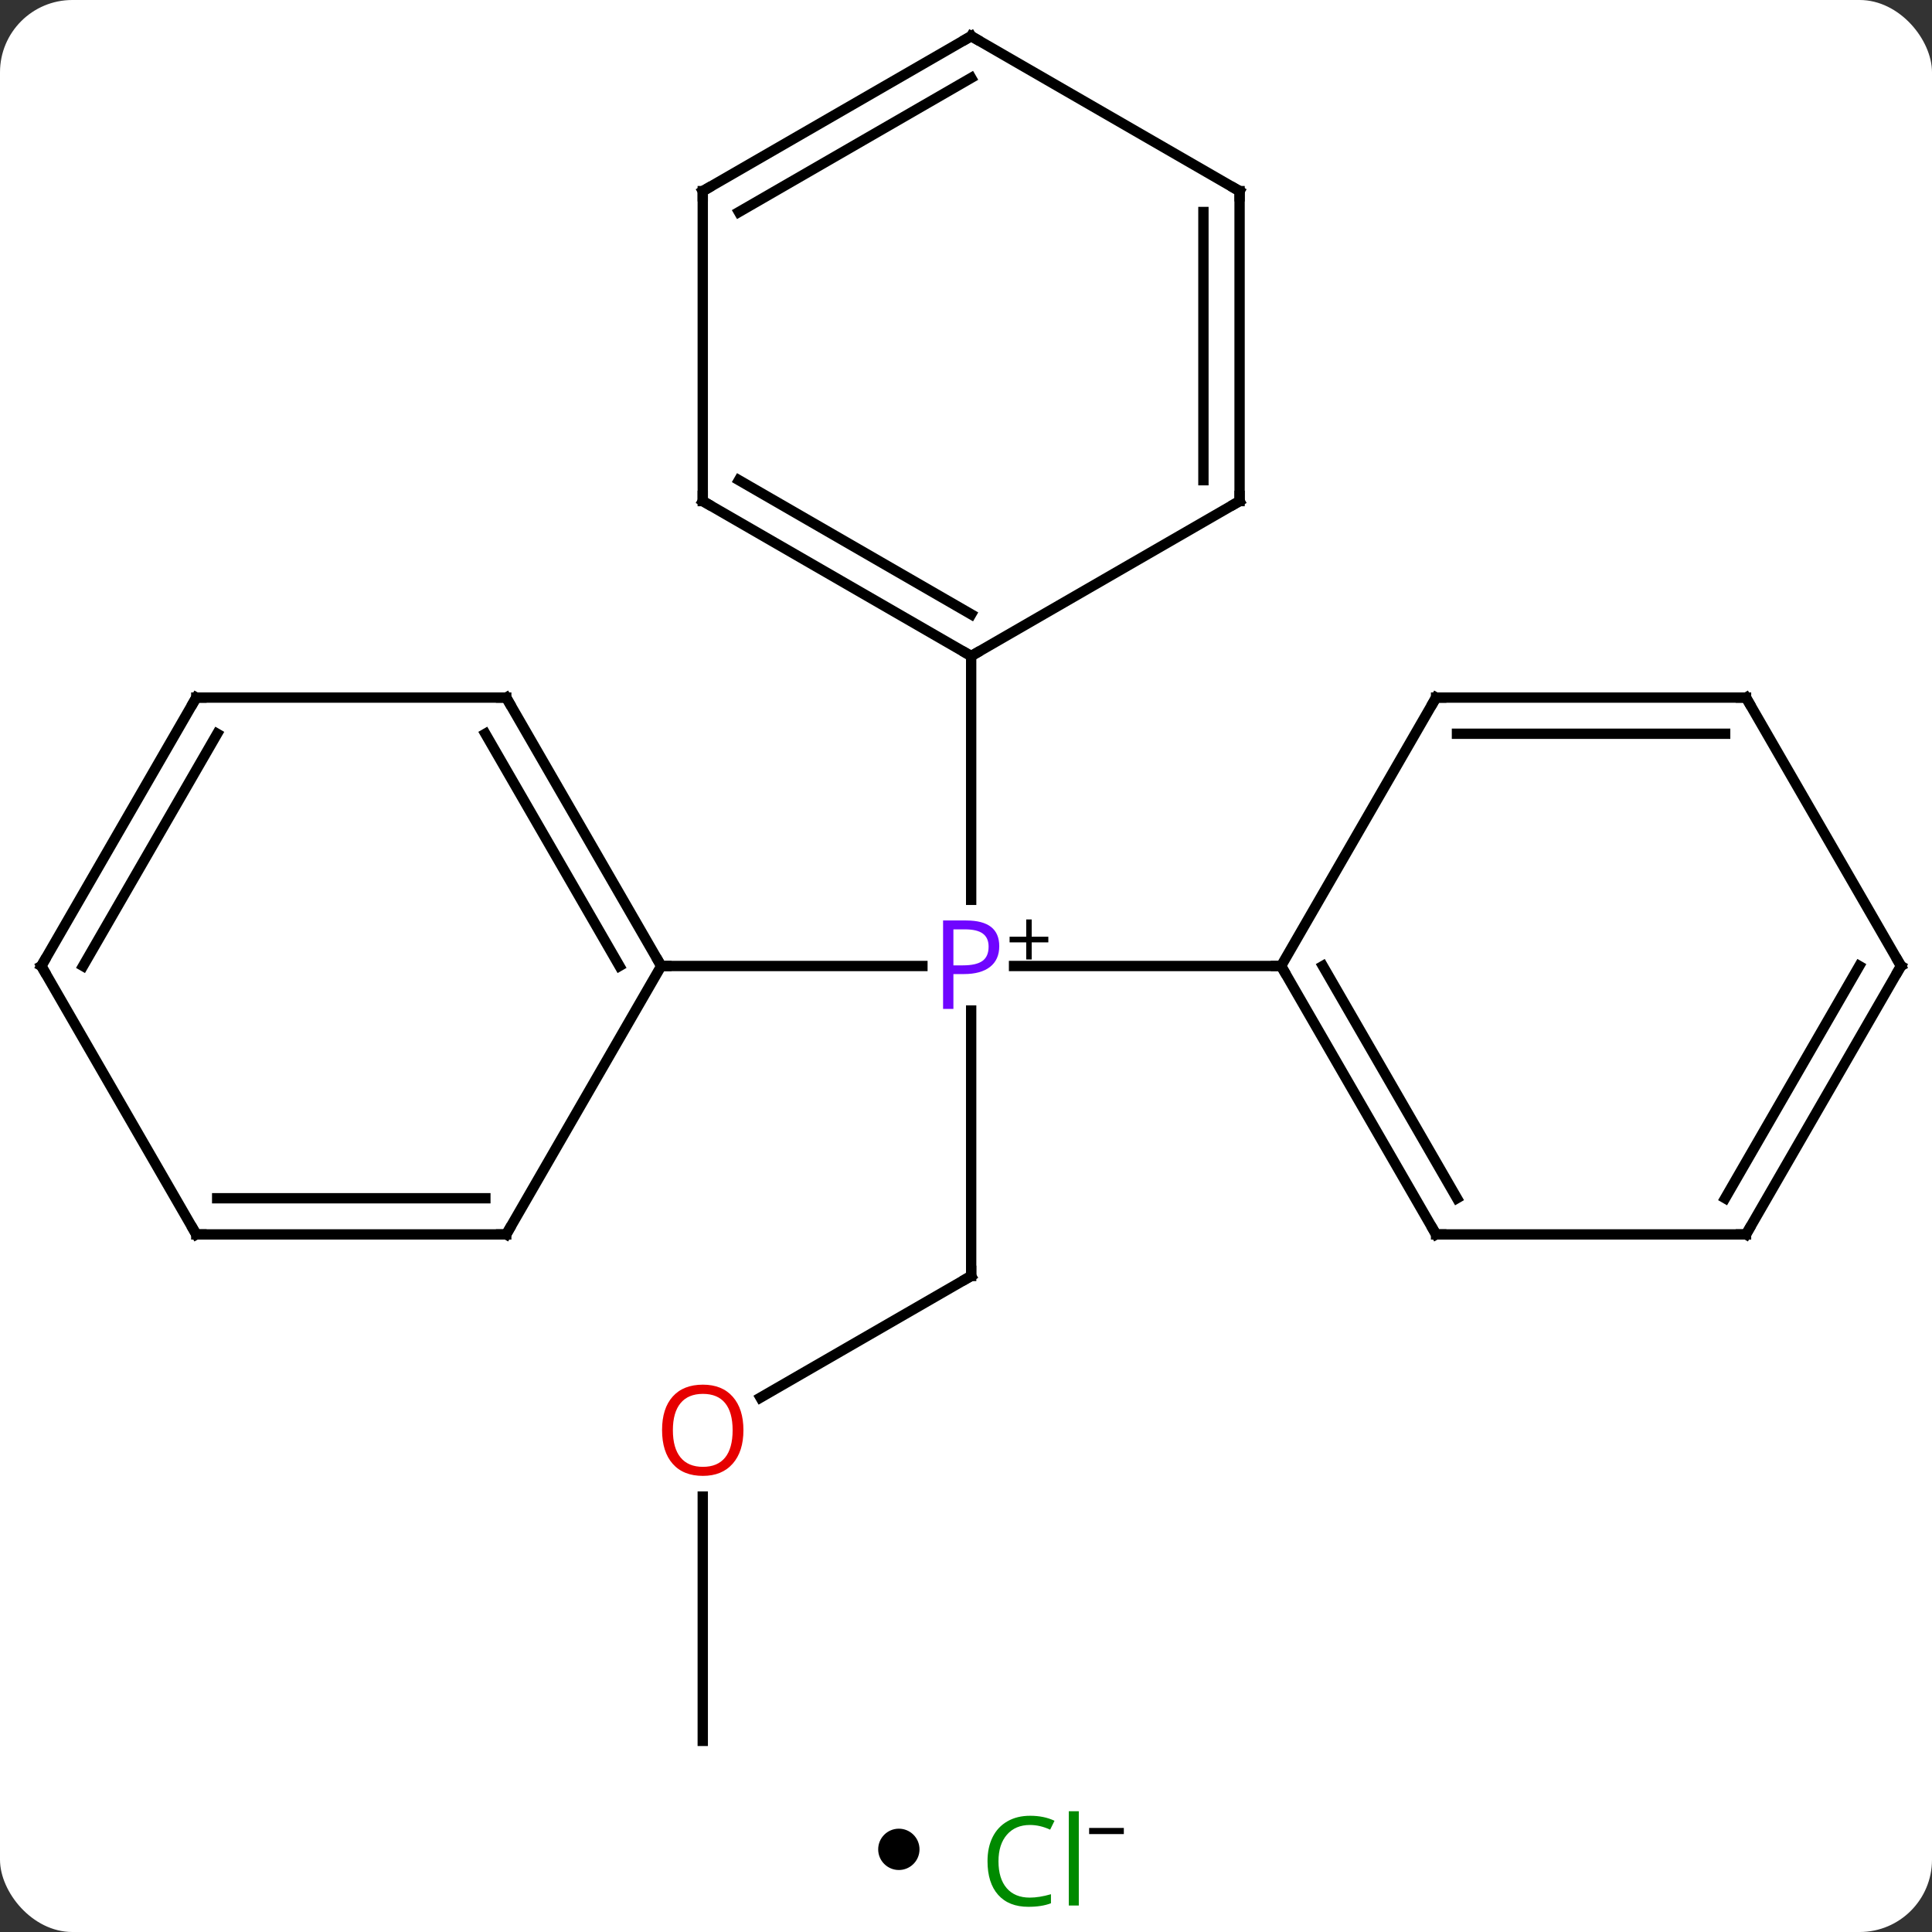 <svg width="187" viewBox="0 0 187 187" style="fill-opacity:1; color-rendering:auto; color-interpolation:auto; text-rendering:auto; stroke:black; stroke-linecap:square; stroke-miterlimit:10; shape-rendering:auto; stroke-opacity:1; fill:black; stroke-dasharray:none; font-weight:normal; stroke-width:1; font-family:'Open Sans'; font-style:normal; stroke-linejoin:miter; font-size:12; stroke-dashoffset:0; image-rendering:auto;" height="187" class="cas-substance-image" xmlns:xlink="http://www.w3.org/1999/xlink" xmlns="http://www.w3.org/2000/svg"><rect x="0" y="0" width="187" height="187" fill="#333333" stroke="none"/><svg class="cas-substance-single-component"><rect y="0" x="0" width="187" stroke="none" ry="7" rx="7" height="187" fill="white" class="cas-substance-group"/><svg y="0" x="0" width="187" viewBox="0 0 187 172" style="fill:black;" height="172" class="cas-substance-single-component-image"><svg><g><g transform="translate(94,86)" style="text-rendering:geometricPrecision; color-rendering:optimizeQuality; color-interpolation:linearRGB; stroke-linecap:butt; image-rendering:optimizeQuality;"><line y2="37.5" y1="11.81" x2="0" x1="0" style="fill:none;"/><line y2="7.5" y1="7.5" x2="-30" x1="-4.719" style="fill:none;"/><line y2="7.5" y1="7.5" x2="30" x1="4.151" style="fill:none;"/><line y2="-22.5" y1="1.094" x2="0" x1="0" style="fill:none;"/><line y2="49.274" y1="37.5" x2="-20.392" x1="0" style="fill:none;"/><line y2="82.5" y1="58.852" x2="-25.98" x1="-25.98" style="fill:none;"/><line y2="-18.48" y1="7.5" x2="-45" x1="-30" style="fill:none;"/><line y2="-14.98" y1="7.5" x2="-47.021" x1="-34.041" style="fill:none;"/><line y2="33.48" y1="7.5" x2="-45" x1="-30" style="fill:none;"/><line y2="-18.48" y1="-18.48" x2="-75" x1="-45" style="fill:none;"/><line y2="33.48" y1="33.48" x2="-75" x1="-45" style="fill:none;"/><line y2="29.98" y1="29.98" x2="-72.979" x1="-47.021" style="fill:none;"/><line y2="7.5" y1="-18.48" x2="-90" x1="-75" style="fill:none;"/><line y2="7.5" y1="-14.98" x2="-85.959" x1="-72.979" style="fill:none;"/><line y2="7.5" y1="33.48" x2="-90" x1="-75" style="fill:none;"/><line y2="33.48" y1="7.5" x2="45" x1="30" style="fill:none;"/><line y2="29.98" y1="7.5" x2="47.021" x1="34.041" style="fill:none;"/><line y2="-18.48" y1="7.5" x2="45" x1="30" style="fill:none;"/><line y2="33.48" y1="33.48" x2="75" x1="45" style="fill:none;"/><line y2="-18.48" y1="-18.48" x2="75" x1="45" style="fill:none;"/><line y2="-14.98" y1="-14.98" x2="72.979" x1="47.021" style="fill:none;"/><line y2="7.5" y1="33.48" x2="90" x1="75" style="fill:none;"/><line y2="7.5" y1="29.98" x2="85.959" x1="72.979" style="fill:none;"/><line y2="7.5" y1="-18.48" x2="90" x1="75" style="fill:none;"/><line y2="-37.5" y1="-22.5" x2="-25.98" x1="0" style="fill:none;"/><line y2="-39.521" y1="-26.541" x2="-22.48" x1="0" style="fill:none;"/><line y2="-37.5" y1="-22.5" x2="25.98" x1="0" style="fill:none;"/><line y2="-67.5" y1="-37.5" x2="-25.98" x1="-25.98" style="fill:none;"/><line y2="-67.5" y1="-37.5" x2="25.98" x1="25.98" style="fill:none;"/><line y2="-65.479" y1="-39.521" x2="22.48" x1="22.48" style="fill:none;"/><line y2="-82.5" y1="-67.5" x2="0" x1="-25.98" style="fill:none;"/><line y2="-78.459" y1="-65.479" x2="0" x1="-22.48" style="fill:none;"/><line y2="-82.5" y1="-67.5" x2="0" x1="25.98" style="fill:none;"/></g><g transform="translate(94,86)" style="fill:rgb(111,5,255); text-rendering:geometricPrecision; color-rendering:optimizeQuality; image-rendering:optimizeQuality; font-family:'Open Sans'; stroke:rgb(111,5,255); color-interpolation:linearRGB;"><path style="stroke:none;" d="M2.719 5.578 Q2.719 6.891 1.828 7.586 Q0.938 8.281 -0.703 8.281 L-1.719 8.281 L-1.719 11.656 L-2.719 11.656 L-2.719 3.094 L-0.484 3.094 Q2.719 3.094 2.719 5.578 ZM-1.719 7.438 L-0.812 7.438 Q0.5 7.438 1.094 7.008 Q1.688 6.578 1.688 5.625 Q1.688 4.781 1.133 4.367 Q0.578 3.953 -0.609 3.953 L-1.719 3.953 L-1.719 7.438 Z"/><path style="fill:black; stroke:none;" d="M5.859 4.666 L7.469 4.666 L7.469 5.213 L5.859 5.213 L5.859 6.869 L5.328 6.869 L5.328 5.213 L3.719 5.213 L3.719 4.666 L5.328 4.666 L5.328 2.994 L5.859 2.994 L5.859 4.666 Z"/></g><g transform="translate(94,86)" style="stroke-linecap:butt; font-size:8.4px; text-rendering:geometricPrecision; color-rendering:optimizeQuality; image-rendering:optimizeQuality; font-family:'Open Sans'; color-interpolation:linearRGB; stroke-miterlimit:5;"><path style="fill:none;" d="M0 37 L0 37.5 L-0.433 37.75"/><path style="fill:rgb(230,0,0); stroke:none;" d="M-22.043 52.43 Q-22.043 54.492 -23.082 55.672 Q-24.121 56.852 -25.964 56.852 Q-27.855 56.852 -28.886 55.688 Q-29.918 54.523 -29.918 52.414 Q-29.918 50.32 -28.886 49.172 Q-27.855 48.023 -25.964 48.023 Q-24.105 48.023 -23.074 49.195 Q-22.043 50.367 -22.043 52.43 ZM-28.871 52.43 Q-28.871 54.164 -28.128 55.07 Q-27.386 55.977 -25.964 55.977 Q-24.543 55.977 -23.816 55.078 Q-23.089 54.18 -23.089 52.43 Q-23.089 50.695 -23.816 49.805 Q-24.543 48.914 -25.964 48.914 Q-27.386 48.914 -28.128 49.812 Q-28.871 50.711 -28.871 52.43 Z"/><path style="fill:none;" d="M-30.25 7.067 L-30 7.5 L-29.5 7.5"/><path style="fill:none;" d="M-44.75 -18.047 L-45 -18.48 L-45.5 -18.48"/><path style="fill:none;" d="M-44.75 33.047 L-45 33.48 L-45.5 33.48"/><path style="fill:none;" d="M-74.5 -18.48 L-75 -18.48 L-75.25 -18.047"/><path style="fill:none;" d="M-74.5 33.48 L-75 33.48 L-75.25 33.047"/><path style="fill:none;" d="M-89.75 7.067 L-90 7.5 L-89.75 7.933"/><path style="fill:none;" d="M30.25 7.933 L30 7.5 L29.5 7.5"/><path style="fill:none;" d="M44.75 33.047 L45 33.48 L45.5 33.48"/><path style="fill:none;" d="M44.75 -18.047 L45 -18.48 L45.5 -18.48"/><path style="fill:none;" d="M74.5 33.48 L75 33.48 L75.25 33.047"/><path style="fill:none;" d="M74.5 -18.48 L75 -18.48 L75.25 -18.047"/><path style="fill:none;" d="M89.75 7.933 L90 7.5 L89.75 7.067"/><path style="fill:none;" d="M-0.433 -22.75 L0 -22.5 L0.433 -22.75"/><path style="fill:none;" d="M-25.547 -37.25 L-25.98 -37.5 L-25.98 -38"/><path style="fill:none;" d="M25.547 -37.25 L25.98 -37.5 L25.98 -38"/><path style="fill:none;" d="M-25.98 -67 L-25.98 -67.5 L-25.547 -67.75"/><path style="fill:none;" d="M25.98 -67 L25.98 -67.5 L25.547 -67.75"/><path style="fill:none;" d="M-0.433 -82.25 L0 -82.5 L0.433 -82.25"/></g></g></svg></svg><svg y="172" x="85" class="cas-substance-saf"><svg y="5" x="0" width="4" style="fill:black;" height="4" class="cas-substance-saf-dot"><circle stroke="none" r="2" fill="black" cy="2" cx="2"/></svg><svg y="0" x="8" width="19" style="fill:black;" height="15" class="cas-substance-saf-image"><svg><g><g transform="translate(7,8)" style="fill:rgb(0,138,0); text-rendering:geometricPrecision; color-rendering:optimizeQuality; image-rendering:optimizeQuality; font-family:'Open Sans'; stroke:rgb(0,138,0); color-interpolation:linearRGB;"><path style="stroke:none;" d="M-0.309 -3.359 Q-1.715 -3.359 -2.535 -2.422 Q-3.356 -1.484 -3.356 0.156 Q-3.356 1.828 -2.566 2.75 Q-1.777 3.672 -0.324 3.672 Q0.582 3.672 1.723 3.344 L1.723 4.219 Q0.832 4.562 -0.465 4.562 Q-2.356 4.562 -3.387 3.406 Q-4.418 2.25 -4.418 0.141 Q-4.418 -1.188 -3.926 -2.18 Q-3.434 -3.172 -2.496 -3.711 Q-1.559 -4.25 -0.293 -4.25 Q1.051 -4.25 2.066 -3.766 L1.645 -2.906 Q0.66 -3.359 -0.309 -3.359 ZM4.418 4.438 L3.449 4.438 L3.449 -4.688 L4.418 -4.688 L4.418 4.438 Z"/><path style="fill:black; stroke:none;" d="M5.418 -2.478 L5.418 -3.072 L8.777 -3.072 L8.777 -2.478 L5.418 -2.478 Z"/></g></g></svg></svg></svg></svg></svg>
